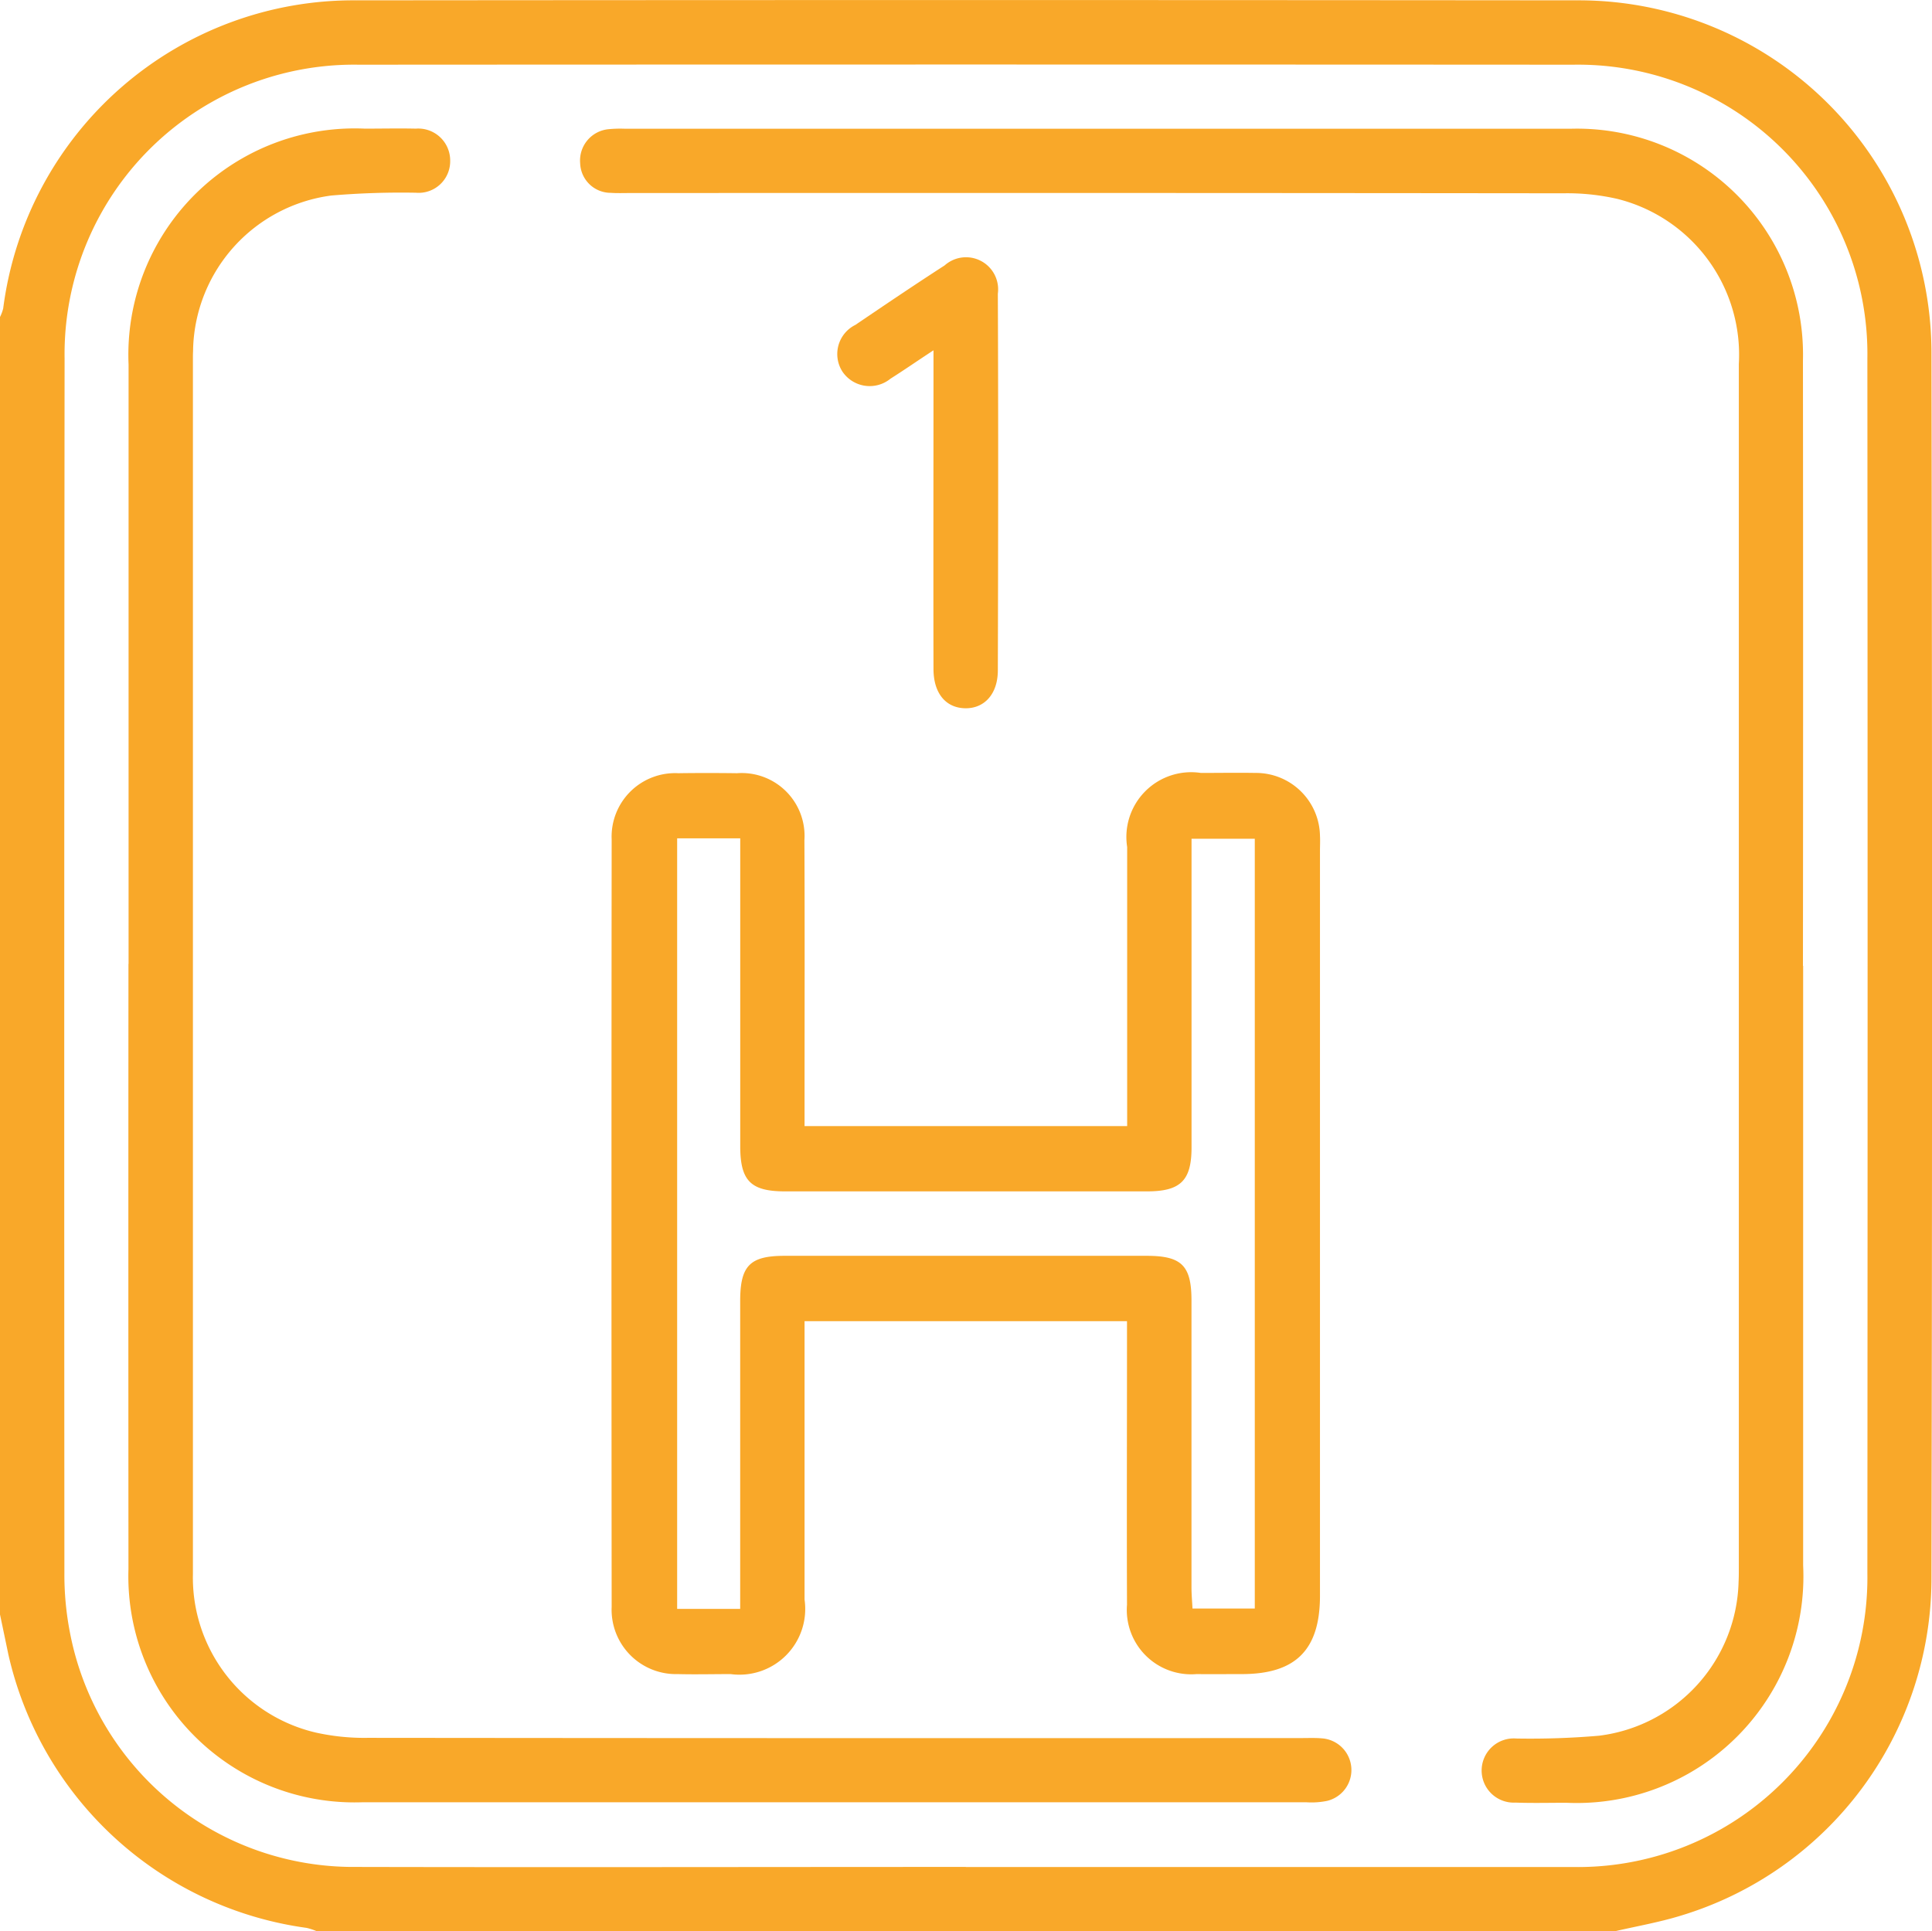 <svg xmlns="http://www.w3.org/2000/svg" xmlns:xlink="http://www.w3.org/1999/xlink" width="69" height="68.983" viewBox="0 0 69 68.983"><defs><clipPath id="a"><rect width="69" height="68.983" fill="none"/></clipPath><clipPath id="b"><rect width="69" height="68.983" fill="#f9a829"/></clipPath></defs><g clip-path="url(#a)"><g transform="translate(-871 -1737.101)"><g transform="translate(871 1737.101)"><g clip-path="url(#b)"><path d="M0,57.666V11.323a1.5,1.5,0,0,0,.114-.305A12.613,12.613,0,0,1,12.73.012q21.791-.02,43.582,0a12.6,12.6,0,0,1,12.669,12.6q.041,21.887,0,43.775A12.594,12.594,0,0,1,60.01,68.43c-.764.234-1.558.371-2.339.553H11.319a2.137,2.137,0,0,0-.37-.122A12.685,12.685,0,0,1,.3,59.1C.2,58.62.1,58.143,0,57.666m34.5,9.021q10.846,0,21.692,0a10.342,10.342,0,0,0,10.5-10.5q.016-21.688,0-43.376a10.336,10.336,0,0,0-10.5-10.5q-21.693-.013-43.385,0a10.338,10.338,0,0,0-10.5,10.5Q2.286,34.494,2.3,56.183a10.76,10.76,0,0,0,.2,2.139,10.31,10.31,0,0,0,10.229,8.362c7.253.016,14.507,0,21.76,0" transform="translate(0 0)" fill="#f9a829"/><path d="M64.22,85.078H75.742v-.807q0-4.58,0-9.16a2.314,2.314,0,0,1,2.632-2.648c.651,0,1.3-.011,1.954,0a2.286,2.286,0,0,1,2.3,2.244c.01.179,0,.359,0,.539q0,13.3,0,26.605c0,1.931-.863,2.8-2.791,2.8-.539,0-1.078.006-1.617,0a2.3,2.3,0,0,1-2.484-2.477c-.011-3.121,0-6.241,0-9.362v-.767H64.22v.716q0,4.614,0,9.227a2.348,2.348,0,0,1-2.638,2.663c-.629,0-1.258.016-1.886,0a2.3,2.3,0,0,1-2.365-2.4q-.013-13.707,0-27.414a2.269,2.269,0,0,1,2.386-2.364c.7-.01,1.392-.009,2.088,0a2.245,2.245,0,0,1,2.41,2.394c.015,3.121.005,6.241.005,9.362v.858M59.67,74.8v27.521h2.251v-.824q0-5.085,0-10.17c0-1.263.345-1.615,1.584-1.616q6.467,0,12.934,0c1.251,0,1.6.349,1.6,1.6q0,5.118,0,10.237c0,.257.024.514.036.761H80.3V74.813H78.041v.858q0,5.085,0,10.17c0,1.181-.392,1.567-1.584,1.568q-6.467,0-12.934,0c-1.228,0-1.6-.378-1.6-1.618q0-5.119,0-10.237V74.8Z" transform="translate(-35.486 -44.855)" fill="#f9a829"/><path d="M12.052,41.9q0-10.707,0-21.415a8.085,8.085,0,0,1,8.44-8.427c.606,0,1.213-.014,1.818,0a1.14,1.14,0,0,1,1.228,1.148,1.127,1.127,0,0,1-1.224,1.141,29.768,29.768,0,0,0-3.023.1,5.682,5.682,0,0,0-4.934,5.464c0,.09-.007.179-.007.269q0,21.752,0,43.5a5.686,5.686,0,0,0,4.381,5.666,7.976,7.976,0,0,0,1.867.19q16.671.017,33.342.008c.247,0,.5-.011.74.011a1.134,1.134,0,0,1,.18,2.232,2.773,2.773,0,0,1-.735.051q-16.873,0-33.746,0a8.077,8.077,0,0,1-8.331-8.334q-.007-10.809,0-21.617" transform="translate(-7.46 -7.463)" fill="#f9a829"/><path d="M98.066,41.967q0,10.707,0,21.415a8.094,8.094,0,0,1-8.459,8.478c-.606,0-1.213.016-1.819-.006a1.147,1.147,0,1,1,.033-2.289,28.683,28.683,0,0,0,2.956-.1,5.683,5.683,0,0,0,4.983-5.49c.009-.179.009-.359.009-.539q0-21.482,0-42.964a5.738,5.738,0,0,0-4.34-5.9,8.041,8.041,0,0,0-1.931-.2q-16.671-.018-33.342-.009c-.224,0-.45.009-.673-.007A1.093,1.093,0,0,1,54.388,13.3,1.124,1.124,0,0,1,55.4,12.083,4.271,4.271,0,0,1,56,12.067q16.872,0,33.745,0a8.073,8.073,0,0,1,8.314,8.282q.011,10.809,0,21.617" transform="translate(-33.668 -7.468)" fill="#f9a829"/><path d="M81.922,27.477c-.61.4-1.067.718-1.536,1.014a1.175,1.175,0,0,1-1.717-.25,1.161,1.161,0,0,1,.461-1.67c1.057-.717,2.115-1.432,3.188-2.125a1.147,1.147,0,0,1,1.9,1.012c.019,4.484.013,8.968,0,13.452,0,.845-.482,1.368-1.17,1.354s-1.126-.533-1.128-1.4c-.008-3.5,0-7,0-10.493v-.9" transform="translate(-48.581 -14.966)" fill="#f9a829"/></g></g></g></g></svg>